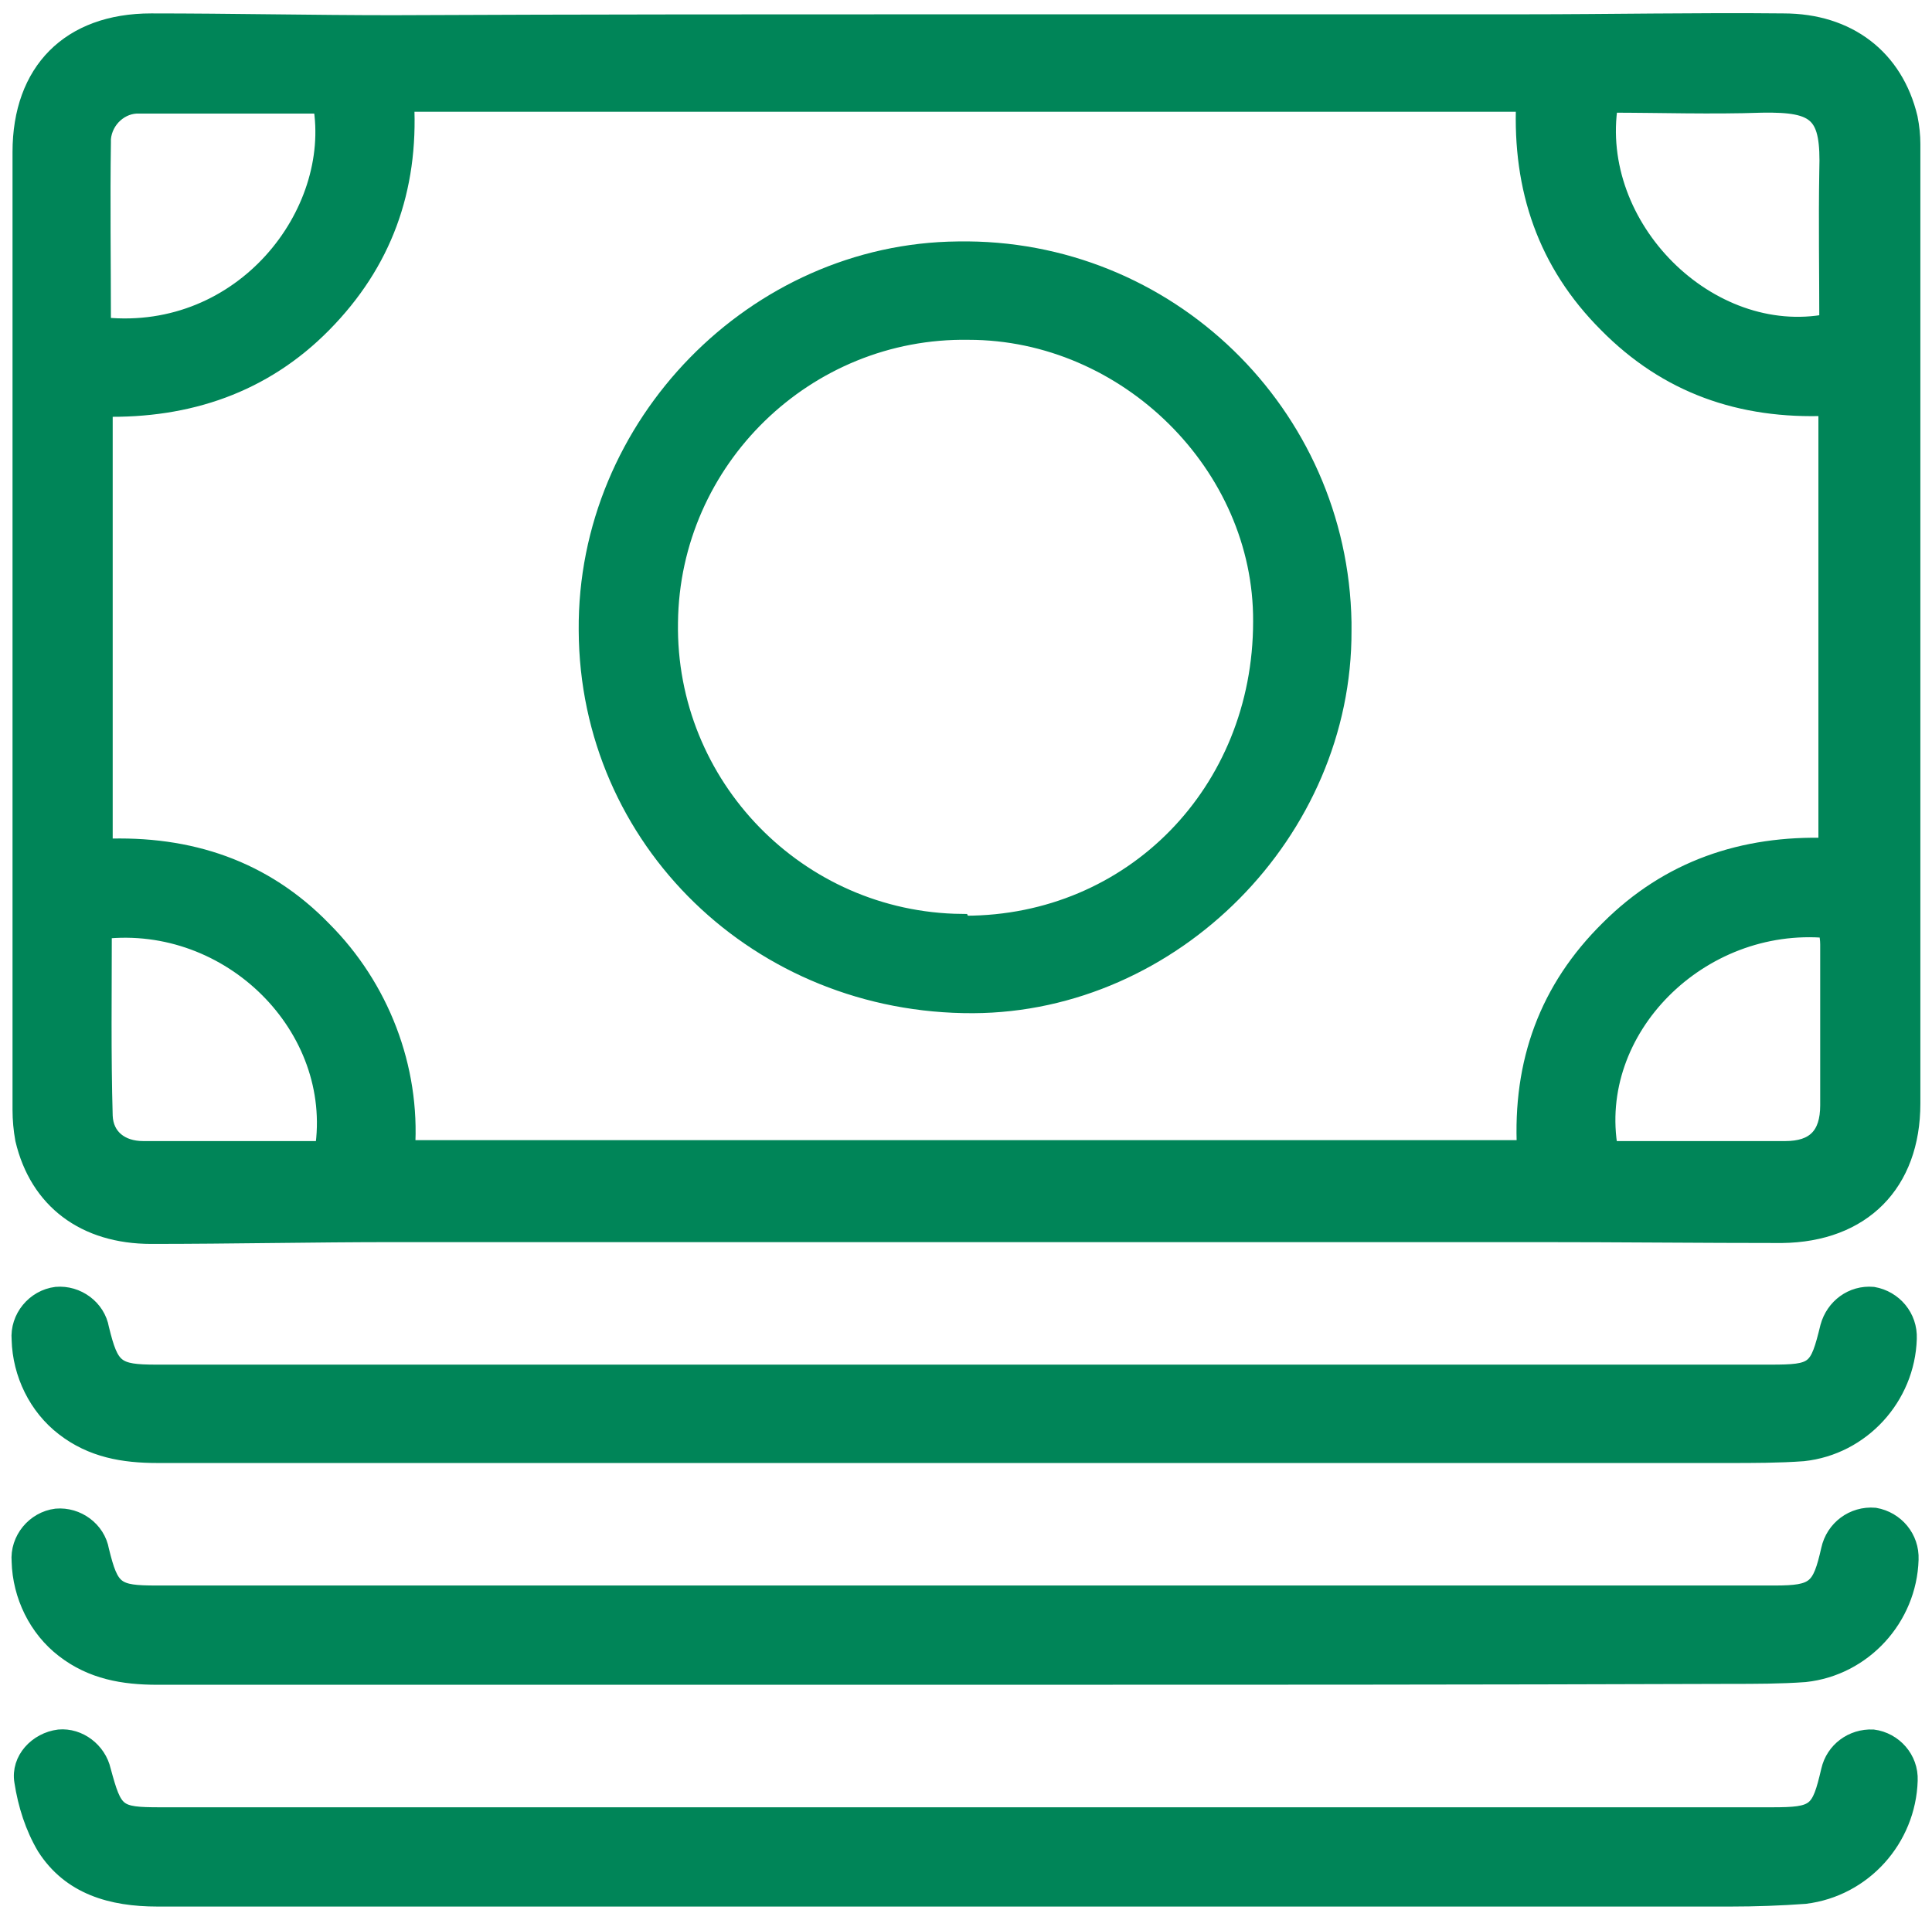 <?xml version="1.0" encoding="utf-8"?>
<!-- Generator: Adobe Illustrator 26.0.1, SVG Export Plug-In . SVG Version: 6.00 Build 0)  -->
<svg version="1.1" id="Layer_1" xmlns="http://www.w3.org/2000/svg" xmlns:xlink="http://www.w3.org/1999/xlink" x="0px" y="0px"
	 viewBox="0 0 216 214.7" style="enable-background:new 0 0 216 214.7;" xml:space="preserve">
<style type="text/css">
	.st0{fill:#008558;stroke:#008558;stroke-width:2;stroke-miterlimit:10;}
</style>
<g id="Layer_2_00000105424953574001857210000011714767242707229059_">
	<g id="Layer_1-2">
		<path class="st0" d="M108.2,2.6c20.7,0,41.3,0,62.1,0c9.7,0,19.3-0.2,29.1-0.1c7.2,0,12.4,4,14,10.7c0.2,1,0.3,2,0.3,2.9
			c0,35.8,0,71.5,0,107.3c0,8.9-5.5,14.5-14.5,14.6c-9,0-18.1-0.1-27.1-0.1c-42.7,0-85.4,0-128.1,0c-9,0-18.1,0.2-27.1,0.2
			c-7.4,0-12.6-3.9-14.2-10.7c-0.2-1.1-0.3-2.2-0.3-3.3c0-35.9,0-71.4,0-107.1C2.4,8,7.8,2.5,16.9,2.5c9,0,18,0.2,27,0.2
			C65.4,2.6,86.8,2.6,108.2,2.6z M170.6,128.5c-0.5-9.7,2.5-17.9,9.3-24.6c6.7-6.7,15-9.5,24.4-9.2V45.5c-9.7,0.4-17.9-2.5-24.6-9.3
			c-6.8-6.8-9.6-15.1-9.2-24.7H45.3c0.5,9.7-2.5,17.9-9.2,24.7c-6.7,6.8-15.1,9.6-24.5,9.4v49.2c9.6-0.4,17.9,2.4,24.5,9.2
			c6.4,6.4,9.9,15.4,9.3,24.5H170.6z M11.5,104c0,7-0.1,13.9,0.1,20.8c0.1,2.4,1.9,3.8,4.4,3.8c3.3,0,6.6,0,9.9,0
			c3.4,0,6.8,0,10.3,0C38.3,114.9,25.8,102.4,11.5,104z M36,11.7c-6.8,0-13.6,0-20.4,0c-2.1-0.1-4,1.6-4.2,3.8c0,0.1,0,0.2,0,0.4
			c-0.1,6.6,0,13.4,0,20c0,0.2,0.2,0.4,0.3,0.6C27.2,38,38.1,23.9,36,11.7z M179.9,11.6c-2.2,13.8,11.1,27.1,24.5,24.5
			c0-5.7-0.1-11.3,0-17c0.2-6.4-1.1-7.6-7.4-7.5C191.3,11.8,185.6,11.6,179.9,11.6z M179.9,128.6c6.6,0,13.2,0,19.7,0
			c3.3,0,4.9-1.6,4.9-5c0-6,0-12,0-18c0-0.6-0.1-1.1-0.2-1.7C190,102.6,177.5,115.1,179.9,128.6L179.9,128.6z"/>
		<path class="st0" d="M108.3,162.6c-30.2,0-60.4,0-90.7,0c-3.8,0-7.3-0.6-10.4-3c-3-2.3-4.8-6-4.9-9.8c-0.2-2.4,1.6-4.6,4-4.9
			c2.3-0.2,4.5,1.4,4.9,3.7c1.1,4.5,1.7,5,6.3,5c60.1,0,120.3,0,180.4,0c5.1,0,5.4-0.3,6.6-5.2c0.6-2.2,2.6-3.7,4.9-3.5
			c2.3,0.4,4,2.4,3.9,4.8c-0.2,6.5-5.2,12-11.7,12.7c-2.7,0.2-5.6,0.2-8.3,0.2C165,162.6,136.7,162.6,108.3,162.6z"/>
		<path class="st0" d="M108.3,187.4c-30.2,0-60.4,0-90.7,0c-3.8,0-7.3-0.6-10.4-3c-3-2.3-4.8-6-4.9-9.8c-0.2-2.4,1.6-4.6,4-4.9
			c2.3-0.2,4.5,1.4,4.9,3.7c1.1,4.5,1.7,4.9,6.3,4.9c60.3,0,120.6,0,180.9,0c4.6,0,5.2-0.6,6.2-5c0.5-2.3,2.6-3.9,5-3.7
			c2.3,0.4,4,2.4,3.9,4.8c-0.2,6.5-5.2,12-11.7,12.7c-2.7,0.2-5.6,0.2-8.3,0.2C165,187.4,136.7,187.4,108.3,187.4z"/>
		<path class="st0" d="M108.3,212.2c-30.2,0-60.4,0-90.7,0c-5.1,0-9.7-1.3-12.5-5.7c-1.3-2.2-2.1-4.7-2.5-7.3
			c-0.4-2.4,1.6-4.5,4-4.8c2.2-0.2,4.3,1.4,4.8,3.6c1.3,4.8,1.6,5.1,6.5,5.1c60.1,0,120.1,0,180.2,0c5,0,5.4-0.4,6.5-5.1
			c0.5-2.2,2.5-3.7,4.8-3.6c2.3,0.3,4.1,2.3,4,4.7c-0.2,6.5-5.1,12-11.6,12.8c-2.7,0.2-5.6,0.3-8.3,0.3
			C165,212.2,136.6,212.2,108.3,212.2z"/>
		<path class="st0" d="M65.7,70.5c-0.2-23,18.8-42.3,41.4-42.5c23.4-0.4,42.6,18.3,43,41.6c0,0.3,0,0.6,0,0.9
			c0.1,22.5-19,41.7-41.3,41.8C84.9,112.4,65.8,93.9,65.7,70.5z M107.9,103.4c18.7,0,33.2-14.8,33.2-33.9C141.2,52,126,37,108.3,37
			c-18.2-0.3-33.3,14.4-33.5,32.6c-0.3,18.3,14.4,33.4,32.7,33.6C107.6,103.4,107.8,103.4,107.9,103.4z"/>
	</g>
</g>
</svg>
